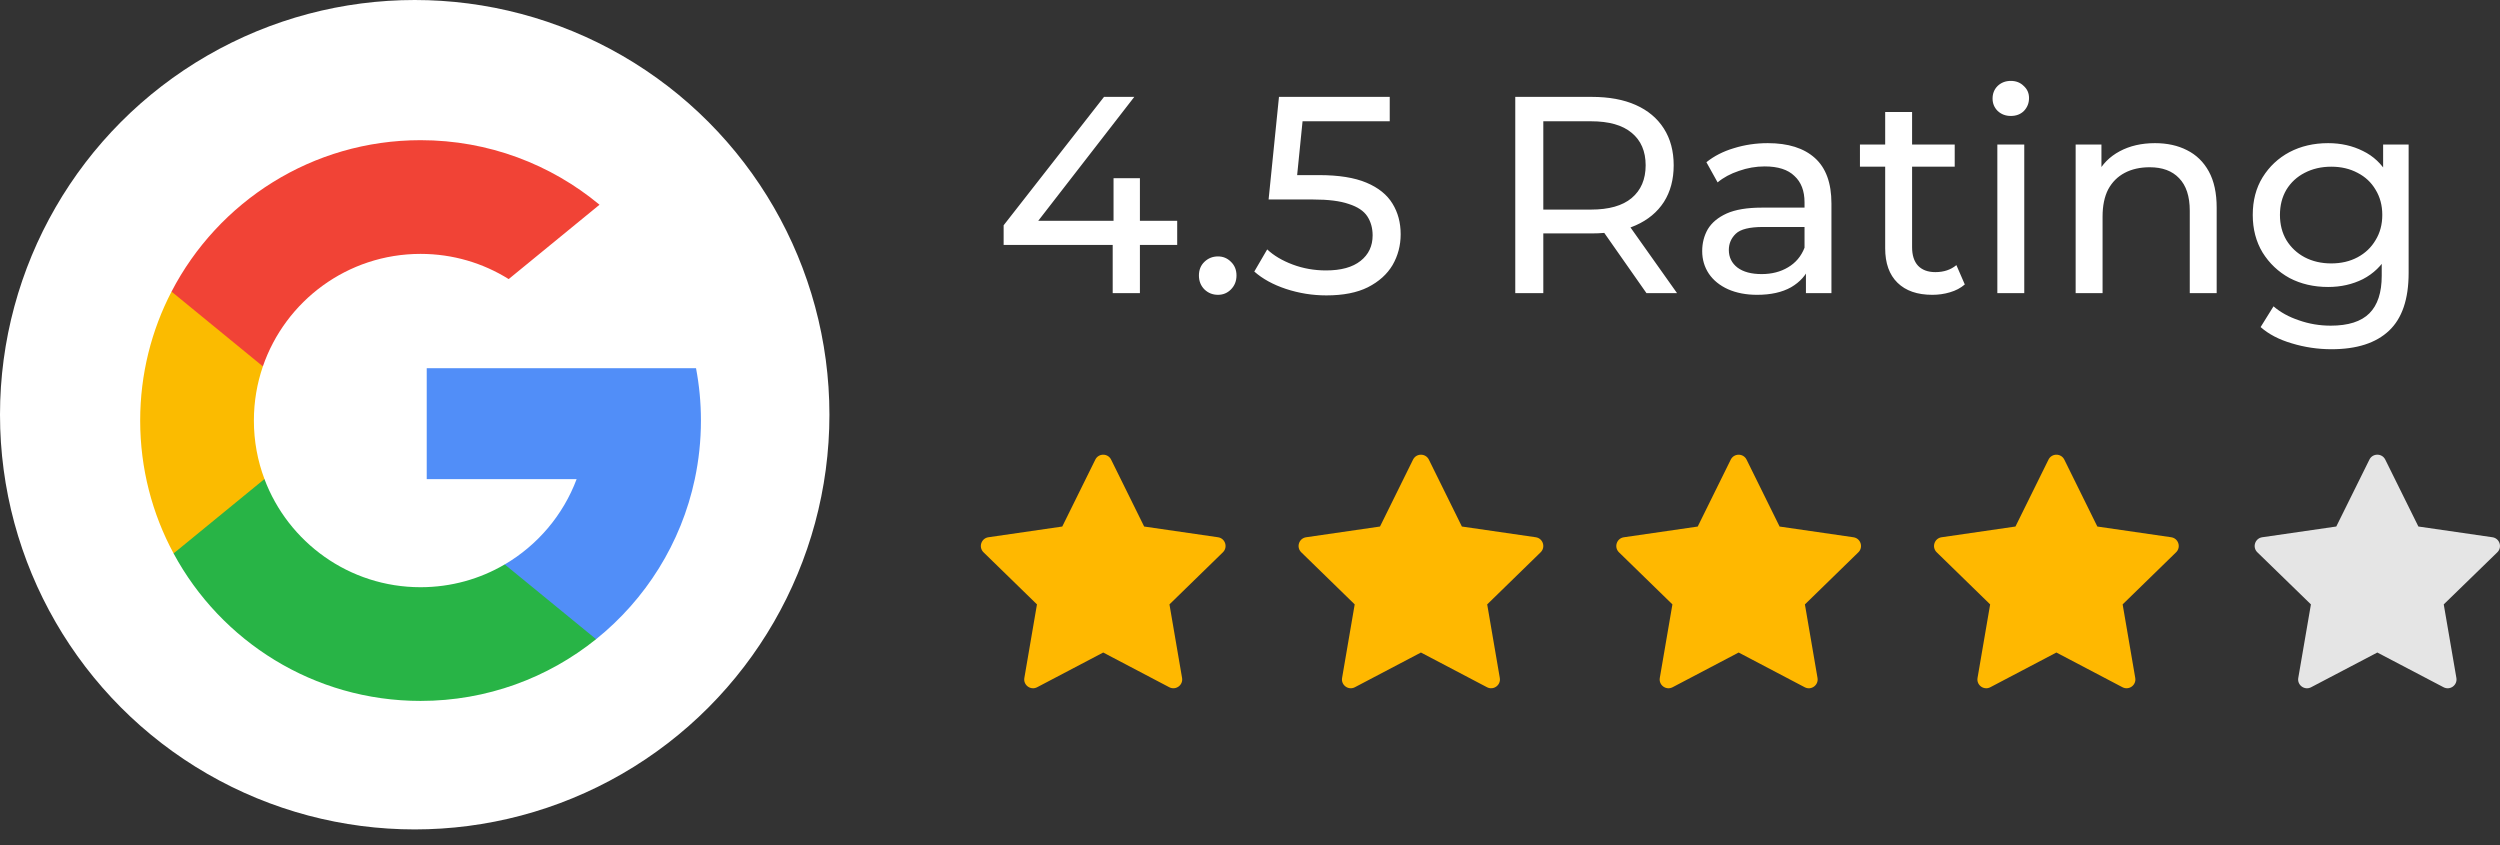<svg width="139" height="47" viewBox="0 0 139 47" fill="none" xmlns="http://www.w3.org/2000/svg">
<rect x="0" y="0" width="139" height="47" fill="#333333" stroke="none"/>
<circle cx="23.058" cy="23.058" r="23.058" fill="white"/>
<g clip-path="url(#clip0_1557_532)">
<path d="M14.704 26.635L13.618 30.686L9.652 30.77C8.466 28.572 7.794 26.056 7.794 23.383C7.794 20.798 8.423 18.36 9.537 16.214H9.538L13.069 16.861L14.616 20.371C14.292 21.315 14.116 22.328 14.116 23.383C14.116 24.527 14.323 25.623 14.704 26.635Z" fill="#FBBB00"/>
<path d="M38.699 20.471C38.878 21.414 38.972 22.388 38.972 23.383C38.972 24.499 38.854 25.588 38.631 26.638C37.872 30.211 35.889 33.332 33.142 35.54L33.141 35.539L28.693 35.312L28.064 31.382C29.887 30.313 31.311 28.64 32.061 26.638H23.726V20.471H32.183H38.699Z" fill="#518EF8"/>
<path d="M33.141 35.538L33.142 35.539C30.47 37.687 27.076 38.971 23.382 38.971C17.446 38.971 12.284 35.653 9.651 30.77L14.703 26.635C16.02 30.148 19.409 32.649 23.382 32.649C25.09 32.649 26.69 32.188 28.063 31.382L33.141 35.538Z" fill="#28B446"/>
<path d="M33.333 11.383L28.283 15.517C26.862 14.629 25.182 14.116 23.383 14.116C19.32 14.116 15.867 16.732 14.616 20.371L9.538 16.214H9.537C12.132 11.211 17.358 7.794 23.383 7.794C27.165 7.794 30.633 9.141 33.333 11.383Z" fill="#F14336"/>
</g>
<path d="M96.669 36.28L92.997 38.21C92.637 38.4 92.216 38.094 92.285 37.693L92.986 33.604L90.015 30.709C89.724 30.425 89.884 29.931 90.287 29.872L94.393 29.276L96.23 25.555C96.41 25.191 96.93 25.191 97.109 25.555L98.946 29.276L103.052 29.872C103.455 29.931 103.615 30.425 103.324 30.709L100.353 33.605L101.054 37.694C101.123 38.094 100.702 38.4 100.343 38.211L96.669 36.28Z" fill="#FFB800"/>
<path d="M114.335 36.28L110.663 38.21C110.303 38.399 109.882 38.094 109.951 37.693L110.652 33.604L107.681 30.708C107.39 30.424 107.55 29.93 107.953 29.871L112.059 29.275L113.896 25.555C114.076 25.19 114.596 25.19 114.776 25.555L116.612 29.275L120.718 29.871C121.121 29.93 121.281 30.424 120.99 30.708L118.019 33.604L118.72 37.693C118.789 38.093 118.368 38.399 118.009 38.21L114.335 36.28Z" fill="#FFB800"/>
<path d="M132.179 36.28L128.498 38.211C128.137 38.4 127.715 38.095 127.784 37.694L128.487 33.604L125.509 30.708C125.216 30.424 125.378 29.93 125.781 29.871L129.897 29.274L131.739 25.554C131.919 25.189 132.44 25.189 132.621 25.554L134.462 29.274L138.578 29.871C138.981 29.93 139.142 30.424 138.851 30.708L135.872 33.604L136.575 37.694C136.644 38.095 136.222 38.4 135.862 38.211L132.179 36.28Z" fill="#E5E5E5"/>
<path d="M61.338 36.28L57.666 38.21C57.306 38.399 56.885 38.094 56.954 37.693L57.655 33.604L54.684 30.708C54.393 30.424 54.553 29.93 54.956 29.871L59.062 29.275L60.899 25.555C61.078 25.19 61.599 25.19 61.778 25.555L63.615 29.275L67.721 29.871C68.124 29.93 68.284 30.424 67.993 30.708L65.022 33.604L65.723 37.693C65.792 38.093 65.371 38.399 65.011 38.21L61.338 36.28Z" fill="#FFB800"/>
<path d="M79.004 36.28L75.332 38.21C74.972 38.399 74.551 38.094 74.62 37.693L75.321 33.604L72.35 30.708C72.059 30.424 72.219 29.93 72.622 29.871L76.728 29.275L78.565 25.555C78.745 25.19 79.264 25.19 79.445 25.555L81.281 29.275L85.387 29.871C85.79 29.93 85.95 30.424 85.659 30.708L82.688 33.604L83.389 37.693C83.458 38.093 83.037 38.399 82.677 38.21L79.004 36.28Z" fill="#FFB800"/>
<path d="M55.802 13.618V12.526L61.383 5.387H63.067L57.533 12.526L56.738 12.277H65.452V13.618H55.802ZM61.866 16.299V13.618L61.913 12.277V9.907H63.379V16.299H61.866ZM67.72 16.392C67.429 16.392 67.179 16.294 66.971 16.096C66.763 15.888 66.66 15.629 66.66 15.317C66.66 15.005 66.763 14.75 66.971 14.553C67.179 14.355 67.429 14.257 67.72 14.257C68 14.257 68.239 14.355 68.437 14.553C68.644 14.75 68.749 15.005 68.749 15.317C68.749 15.629 68.644 15.888 68.437 16.096C68.239 16.294 68 16.392 67.72 16.392ZM73.746 16.424C72.977 16.424 72.228 16.304 71.501 16.065C70.784 15.826 70.197 15.504 69.739 15.098L70.456 13.867C70.82 14.21 71.293 14.491 71.875 14.709C72.457 14.927 73.075 15.036 73.73 15.036C74.561 15.036 75.201 14.86 75.647 14.506C76.094 14.153 76.318 13.68 76.318 13.088C76.318 12.682 76.219 12.329 76.022 12.027C75.824 11.726 75.481 11.498 74.993 11.342C74.515 11.175 73.855 11.092 73.013 11.092H70.534L71.111 5.387H77.269V6.743H71.688L72.499 5.979L72.046 10.484L71.236 9.736H73.34C74.431 9.736 75.31 9.876 75.975 10.157C76.64 10.437 77.123 10.827 77.425 11.326C77.726 11.815 77.877 12.381 77.877 13.025C77.877 13.649 77.726 14.22 77.425 14.74C77.123 15.249 76.666 15.66 76.053 15.972C75.45 16.273 74.681 16.424 73.746 16.424ZM84.249 16.299V5.387H88.505C89.461 5.387 90.277 5.537 90.952 5.839C91.628 6.14 92.147 6.577 92.511 7.148C92.875 7.72 93.057 8.401 93.057 9.19C93.057 9.98 92.875 10.661 92.511 11.232C92.147 11.794 91.628 12.225 90.952 12.526C90.277 12.828 89.461 12.978 88.505 12.978H85.106L85.808 12.261V16.299H84.249ZM91.544 16.299L88.77 12.339H90.438L93.244 16.299H91.544ZM85.808 12.417L85.106 11.653H88.458C89.456 11.653 90.209 11.44 90.718 11.014C91.238 10.578 91.498 9.97 91.498 9.19C91.498 8.411 91.238 7.808 90.718 7.382C90.209 6.956 89.456 6.743 88.458 6.743H85.106L85.808 5.963V12.417ZM100.41 16.299V14.553L100.332 14.226V11.248C100.332 10.614 100.145 10.126 99.77 9.783C99.407 9.429 98.856 9.253 98.118 9.253C97.629 9.253 97.151 9.336 96.684 9.502C96.216 9.658 95.821 9.871 95.499 10.141L94.876 9.019C95.302 8.676 95.811 8.416 96.403 8.239C97.006 8.052 97.635 7.959 98.289 7.959C99.422 7.959 100.295 8.234 100.908 8.785C101.522 9.336 101.828 10.178 101.828 11.31V16.299H100.41ZM97.697 16.392C97.084 16.392 96.543 16.288 96.076 16.081C95.619 15.873 95.265 15.587 95.016 15.223C94.766 14.849 94.642 14.428 94.642 13.96C94.642 13.514 94.746 13.108 94.953 12.745C95.172 12.381 95.52 12.09 95.998 11.872C96.486 11.653 97.141 11.544 97.962 11.544H100.581V12.62H98.024C97.276 12.62 96.772 12.745 96.512 12.994C96.252 13.243 96.123 13.545 96.123 13.898C96.123 14.303 96.284 14.631 96.606 14.88C96.928 15.119 97.375 15.239 97.947 15.239C98.508 15.239 98.996 15.114 99.412 14.865C99.838 14.615 100.145 14.252 100.332 13.773L100.628 14.802C100.43 15.291 100.082 15.681 99.583 15.972C99.085 16.252 98.456 16.392 97.697 16.392ZM107.435 16.392C106.603 16.392 105.959 16.169 105.502 15.722C105.044 15.275 104.816 14.636 104.816 13.805V6.228H106.312V13.742C106.312 14.189 106.421 14.532 106.64 14.771C106.868 15.01 107.19 15.13 107.606 15.13C108.074 15.13 108.464 15 108.775 14.74L109.243 15.816C109.014 16.013 108.739 16.159 108.417 16.252C108.105 16.346 107.778 16.392 107.435 16.392ZM103.413 9.268V8.037H108.682V9.268H103.413ZM111.052 16.299V8.037H112.549V16.299H111.052ZM111.801 6.447C111.51 6.447 111.265 6.353 111.068 6.166C110.881 5.979 110.787 5.75 110.787 5.48C110.787 5.2 110.881 4.966 111.068 4.779C111.265 4.592 111.51 4.498 111.801 4.498C112.092 4.498 112.331 4.592 112.518 4.779C112.715 4.955 112.814 5.179 112.814 5.449C112.814 5.73 112.72 5.969 112.533 6.166C112.346 6.353 112.102 6.447 111.801 6.447ZM119.818 7.959C120.493 7.959 121.086 8.089 121.595 8.349C122.115 8.608 122.52 9.003 122.811 9.533C123.102 10.063 123.247 10.734 123.247 11.544V16.299H121.751V11.716C121.751 10.915 121.553 10.313 121.158 9.907C120.774 9.502 120.228 9.299 119.522 9.299C118.992 9.299 118.529 9.403 118.134 9.611C117.739 9.819 117.433 10.126 117.214 10.531C117.007 10.936 116.903 11.44 116.903 12.043V16.299H115.406V8.037H116.84V10.266L116.607 9.674C116.877 9.133 117.292 8.712 117.854 8.411C118.415 8.11 119.07 7.959 119.818 7.959ZM129.633 19.417C128.875 19.417 128.137 19.308 127.42 19.089C126.713 18.881 126.136 18.58 125.69 18.185L126.407 17.032C126.791 17.364 127.264 17.624 127.825 17.811C128.386 18.008 128.974 18.107 129.587 18.107C130.564 18.107 131.281 17.878 131.738 17.421C132.195 16.964 132.424 16.268 132.424 15.332V13.586L132.58 11.95L132.502 10.297V8.037H133.92V15.176C133.92 16.631 133.557 17.702 132.829 18.388C132.102 19.074 131.036 19.417 129.633 19.417ZM129.446 15.956C128.646 15.956 127.929 15.79 127.295 15.457C126.672 15.114 126.173 14.641 125.799 14.039C125.435 13.436 125.253 12.739 125.253 11.95C125.253 11.149 125.435 10.453 125.799 9.861C126.173 9.258 126.672 8.79 127.295 8.458C127.929 8.125 128.646 7.959 129.446 7.959C130.153 7.959 130.797 8.104 131.379 8.395C131.961 8.676 132.424 9.112 132.767 9.705C133.12 10.297 133.297 11.045 133.297 11.95C133.297 12.843 133.12 13.586 132.767 14.179C132.424 14.771 131.961 15.218 131.379 15.519C130.797 15.81 130.153 15.956 129.446 15.956ZM129.618 14.646C130.169 14.646 130.657 14.532 131.083 14.303C131.509 14.075 131.842 13.758 132.081 13.352C132.33 12.947 132.455 12.48 132.455 11.95C132.455 11.419 132.33 10.952 132.081 10.547C131.842 10.141 131.509 9.829 131.083 9.611C130.657 9.383 130.169 9.268 129.618 9.268C129.067 9.268 128.573 9.383 128.137 9.611C127.711 9.829 127.373 10.141 127.124 10.547C126.885 10.952 126.765 11.419 126.765 11.95C126.765 12.48 126.885 12.947 127.124 13.352C127.373 13.758 127.711 14.075 128.137 14.303C128.573 14.532 129.067 14.646 129.618 14.646Z" fill="white"/>
<defs>
<clipPath id="clip0_1557_532">
<rect width="31.178" height="31.178" fill="white" transform="translate(7.794 7.794)"/>
</clipPath>
</defs>
</svg>
